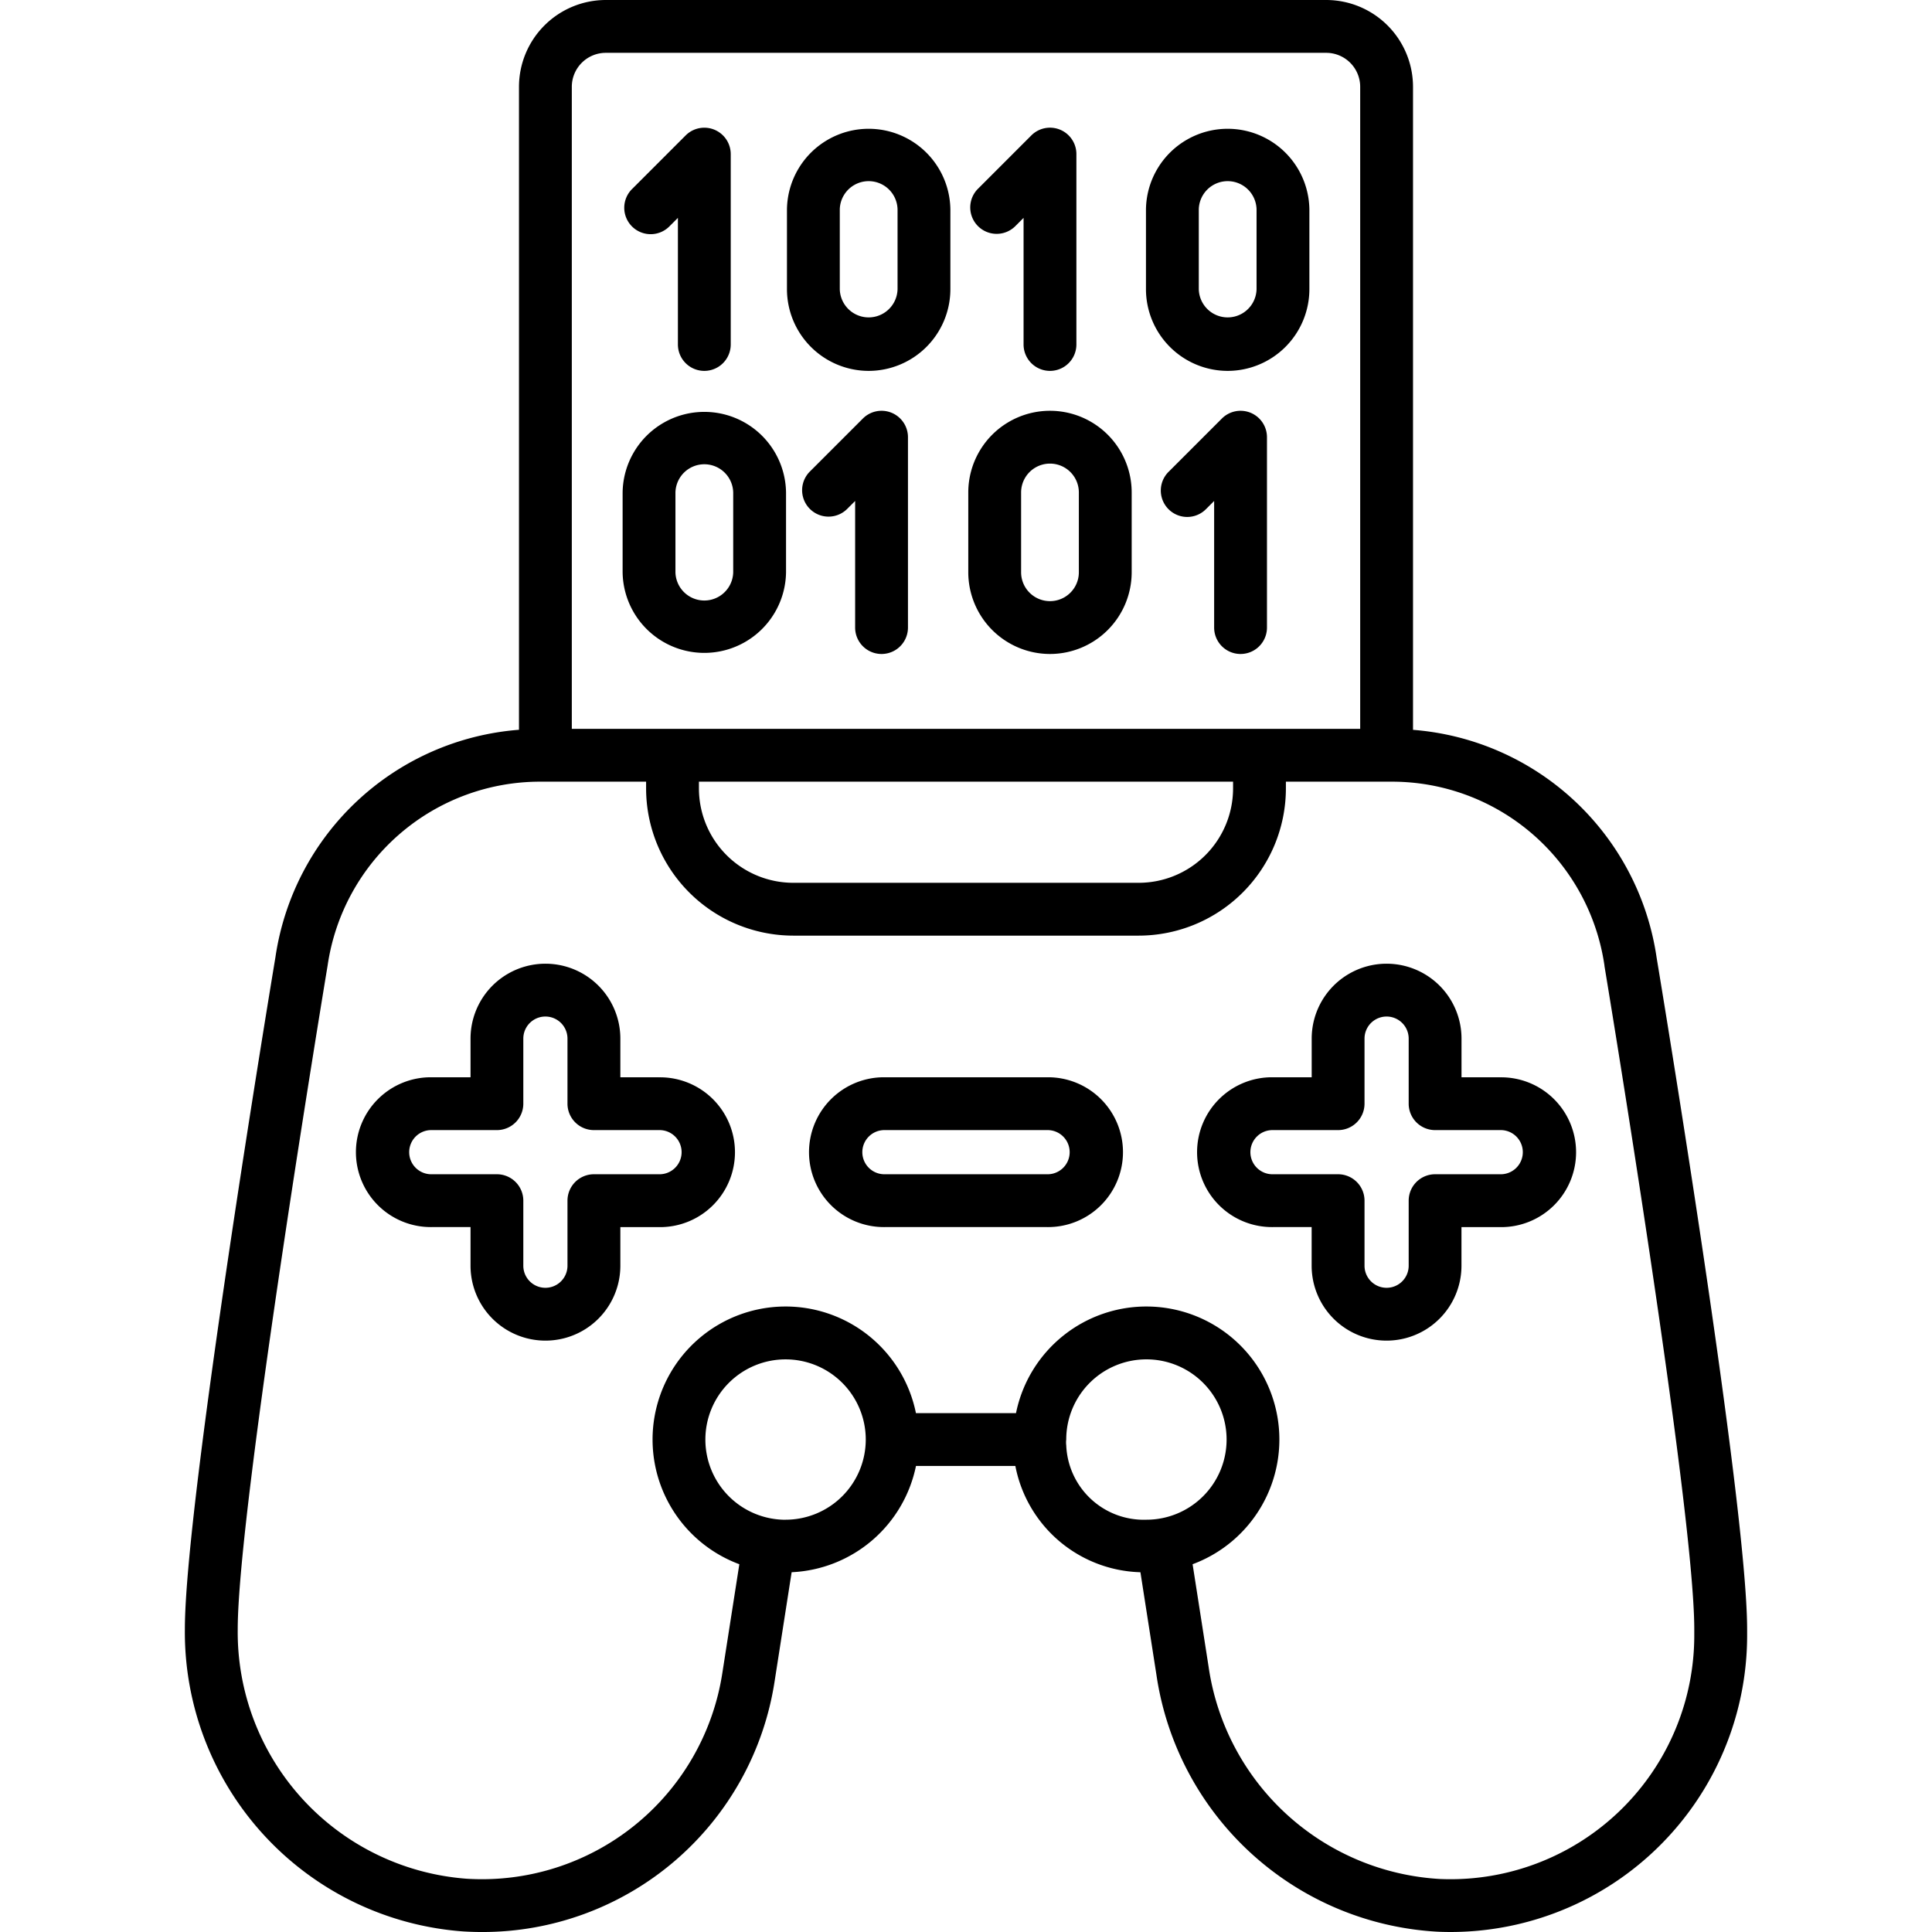<svg height="512" viewBox="0 0 128 128" width="512" xmlns="http://www.w3.org/2000/svg"><g><path d="m43.657 71.372h-2.557v-2.561a4.963 4.963 0 0 0 -9.926 0v2.561h-2.56a4.963 4.963 0 1 0 0 9.925h2.56v2.56a4.963 4.963 0 0 0 9.926 0v-2.557h2.56a4.963 4.963 0 1 0 0-9.925zm0 6.425h-4.31a1.751 1.751 0 0 0 -1.75 1.75v4.31a1.463 1.463 0 1 1 -2.926 0v-4.31a1.75 1.75 0 0 0 -1.75-1.75h-4.31a1.463 1.463 0 1 1 0-2.925h4.31a1.75 1.75 0 0 0 1.75-1.75v-4.311a1.463 1.463 0 0 1 2.926 0v4.311a1.751 1.751 0 0 0 1.75 1.75h4.31a1.463 1.463 0 1 1 0 2.925z"/><path d="m99.389 71.372h-2.56v-2.561a4.963 4.963 0 0 0 -9.926 0v2.561h-2.56a4.963 4.963 0 1 0 0 9.925h2.557v2.56a4.963 4.963 0 0 0 9.926 0v-2.557h2.56a4.963 4.963 0 1 0 0-9.925zm0 6.425h-4.31a1.75 1.75 0 0 0 -1.75 1.75v4.31a1.463 1.463 0 0 1 -2.926 0v-4.31a1.751 1.751 0 0 0 -1.75-1.75h-4.31a1.463 1.463 0 1 1 0-2.925h4.31a1.751 1.751 0 0 0 1.75-1.75v-4.311a1.463 1.463 0 0 1 2.926 0v4.311a1.75 1.75 0 0 0 1.75 1.75h4.31a1.463 1.463 0 1 1 0 2.925z"/><path d="m69.367 71.372h-10.734a4.963 4.963 0 1 0 0 9.925h10.734a4.963 4.963 0 1 0 0-9.925zm0 6.425h-10.734a1.463 1.463 0 1 1 0-2.925h10.734a1.463 1.463 0 1 1 0 2.925z"/><path d="m109.754 63.437a17.692 17.692 0 0 0 -16.138-15.083v-42.604a5.757 5.757 0 0 0 -5.75-5.75h-47.732a5.757 5.757 0 0 0 -5.75 5.75v42.6a17.681 17.681 0 0 0 -16.136 15.07c-.245 1.471-6 36.109-6 44.519a19.886 19.886 0 0 0 18.452 20.024q.615.037 1.222.038a19.576 19.576 0 0 0 19.4-16.623l1.126-7.214a8.821 8.821 0 0 0 8.238-7.041h6.584a8.687 8.687 0 0 0 8.286 7.042l1.062 6.806a19.941 19.941 0 0 0 18.667 17.012 19.652 19.652 0 0 0 20.467-19.636v-.4c-.002-8.39-5.723-42.859-5.998-44.51zm-71.87-57.687a2.253 2.253 0 0 1 2.25-2.25h47.732a2.253 2.253 0 0 1 2.25 2.25v42.538h-52.232zm8.422 46.038h35.388v.45a6.256 6.256 0 0 1 -6.25 6.25h-22.888a6.256 6.256 0 0 1 -6.25-6.25zm5.741 48.9a5.313 5.313 0 1 1 5.312-5.312 5.316 5.316 0 0 1 -5.312 5.309zm18.594-4.938a1.487 1.487 0 0 1 0-.377 5.312 5.312 0 1 1 5.312 5.312 5.139 5.139 0 0 1 -5.312-4.935zm41.609 12.6a16.153 16.153 0 0 1 -16.826 16.139 16.434 16.434 0 0 1 -15.35-14.055l-1.061-6.8a8.812 8.812 0 1 0 -11.7-10.011h-6.63a8.812 8.812 0 1 0 -11.7 10.011l-1.125 7.2a16.111 16.111 0 0 1 -16.951 13.636 16.383 16.383 0 0 1 -15.157-16.527c0-8.123 5.891-43.587 5.955-43.971a14.227 14.227 0 0 1 14.154-12.184h6.947v.45a9.761 9.761 0 0 0 9.75 9.75h22.888a9.761 9.761 0 0 0 9.75-9.75v-.45h6.947a14.227 14.227 0 0 1 14.159 12.184v.027c.059.357 5.95 35.821 5.95 43.944z"/><path d="m44.367 14.981.546-.546v8.387a1.75 1.75 0 1 0 3.5 0v-12.612a1.75 1.75 0 0 0 -2.987-1.237l-3.533 3.533a1.75 1.75 0 1 0 2.474 2.475z"/><path d="m67.269 14.981.545-.546v8.387a1.75 1.75 0 1 0 3.5 0v-12.612a1.749 1.749 0 0 0 -2.987-1.237l-3.533 3.533a1.75 1.75 0 1 0 2.475 2.475z"/><path d="m82.86 27.349a1.749 1.749 0 0 0 -1.907.38l-3.534 3.533a1.75 1.75 0 1 0 2.475 2.475l.546-.546v8.387a1.75 1.75 0 0 0 3.5 0v-12.612a1.75 1.75 0 0 0 -1.08-1.617z"/><path d="m59.075 27.349a1.75 1.75 0 0 0 -1.908.38l-3.533 3.533a1.75 1.75 0 0 0 2.474 2.475l.547-.546v8.387a1.75 1.75 0 0 0 3.5 0v-12.612a1.751 1.751 0 0 0 -1.08-1.617z"/><path d="m57.552 24.572a5.419 5.419 0 0 0 5.413-5.413v-5.286a5.414 5.414 0 0 0 -10.827 0v5.286a5.42 5.42 0 0 0 5.414 5.413zm-1.914-10.7a1.914 1.914 0 0 1 3.827 0v5.286a1.914 1.914 0 0 1 -3.827 0z"/><path d="m81.337 24.572a5.419 5.419 0 0 0 5.413-5.413v-5.286a5.414 5.414 0 0 0 -10.827 0v5.286a5.42 5.42 0 0 0 5.414 5.413zm-1.914-10.7a1.914 1.914 0 0 1 3.827 0v5.286a1.914 1.914 0 0 1 -3.827 0z"/><path d="m69.564 43.328a5.419 5.419 0 0 0 5.413-5.413v-5.286a5.413 5.413 0 0 0 -10.826 0v5.286a5.42 5.42 0 0 0 5.413 5.413zm-1.913-10.7a1.913 1.913 0 1 1 3.826 0v5.286a1.913 1.913 0 0 1 -3.826 0z"/><path d="m52.077 37.915v-5.286a5.414 5.414 0 0 0 -10.827 0v5.286a5.414 5.414 0 0 0 10.827 0zm-7.327 0v-5.286a1.914 1.914 0 0 1 3.827 0v5.286a1.914 1.914 0 0 1 -3.827 0z"/></g></svg>